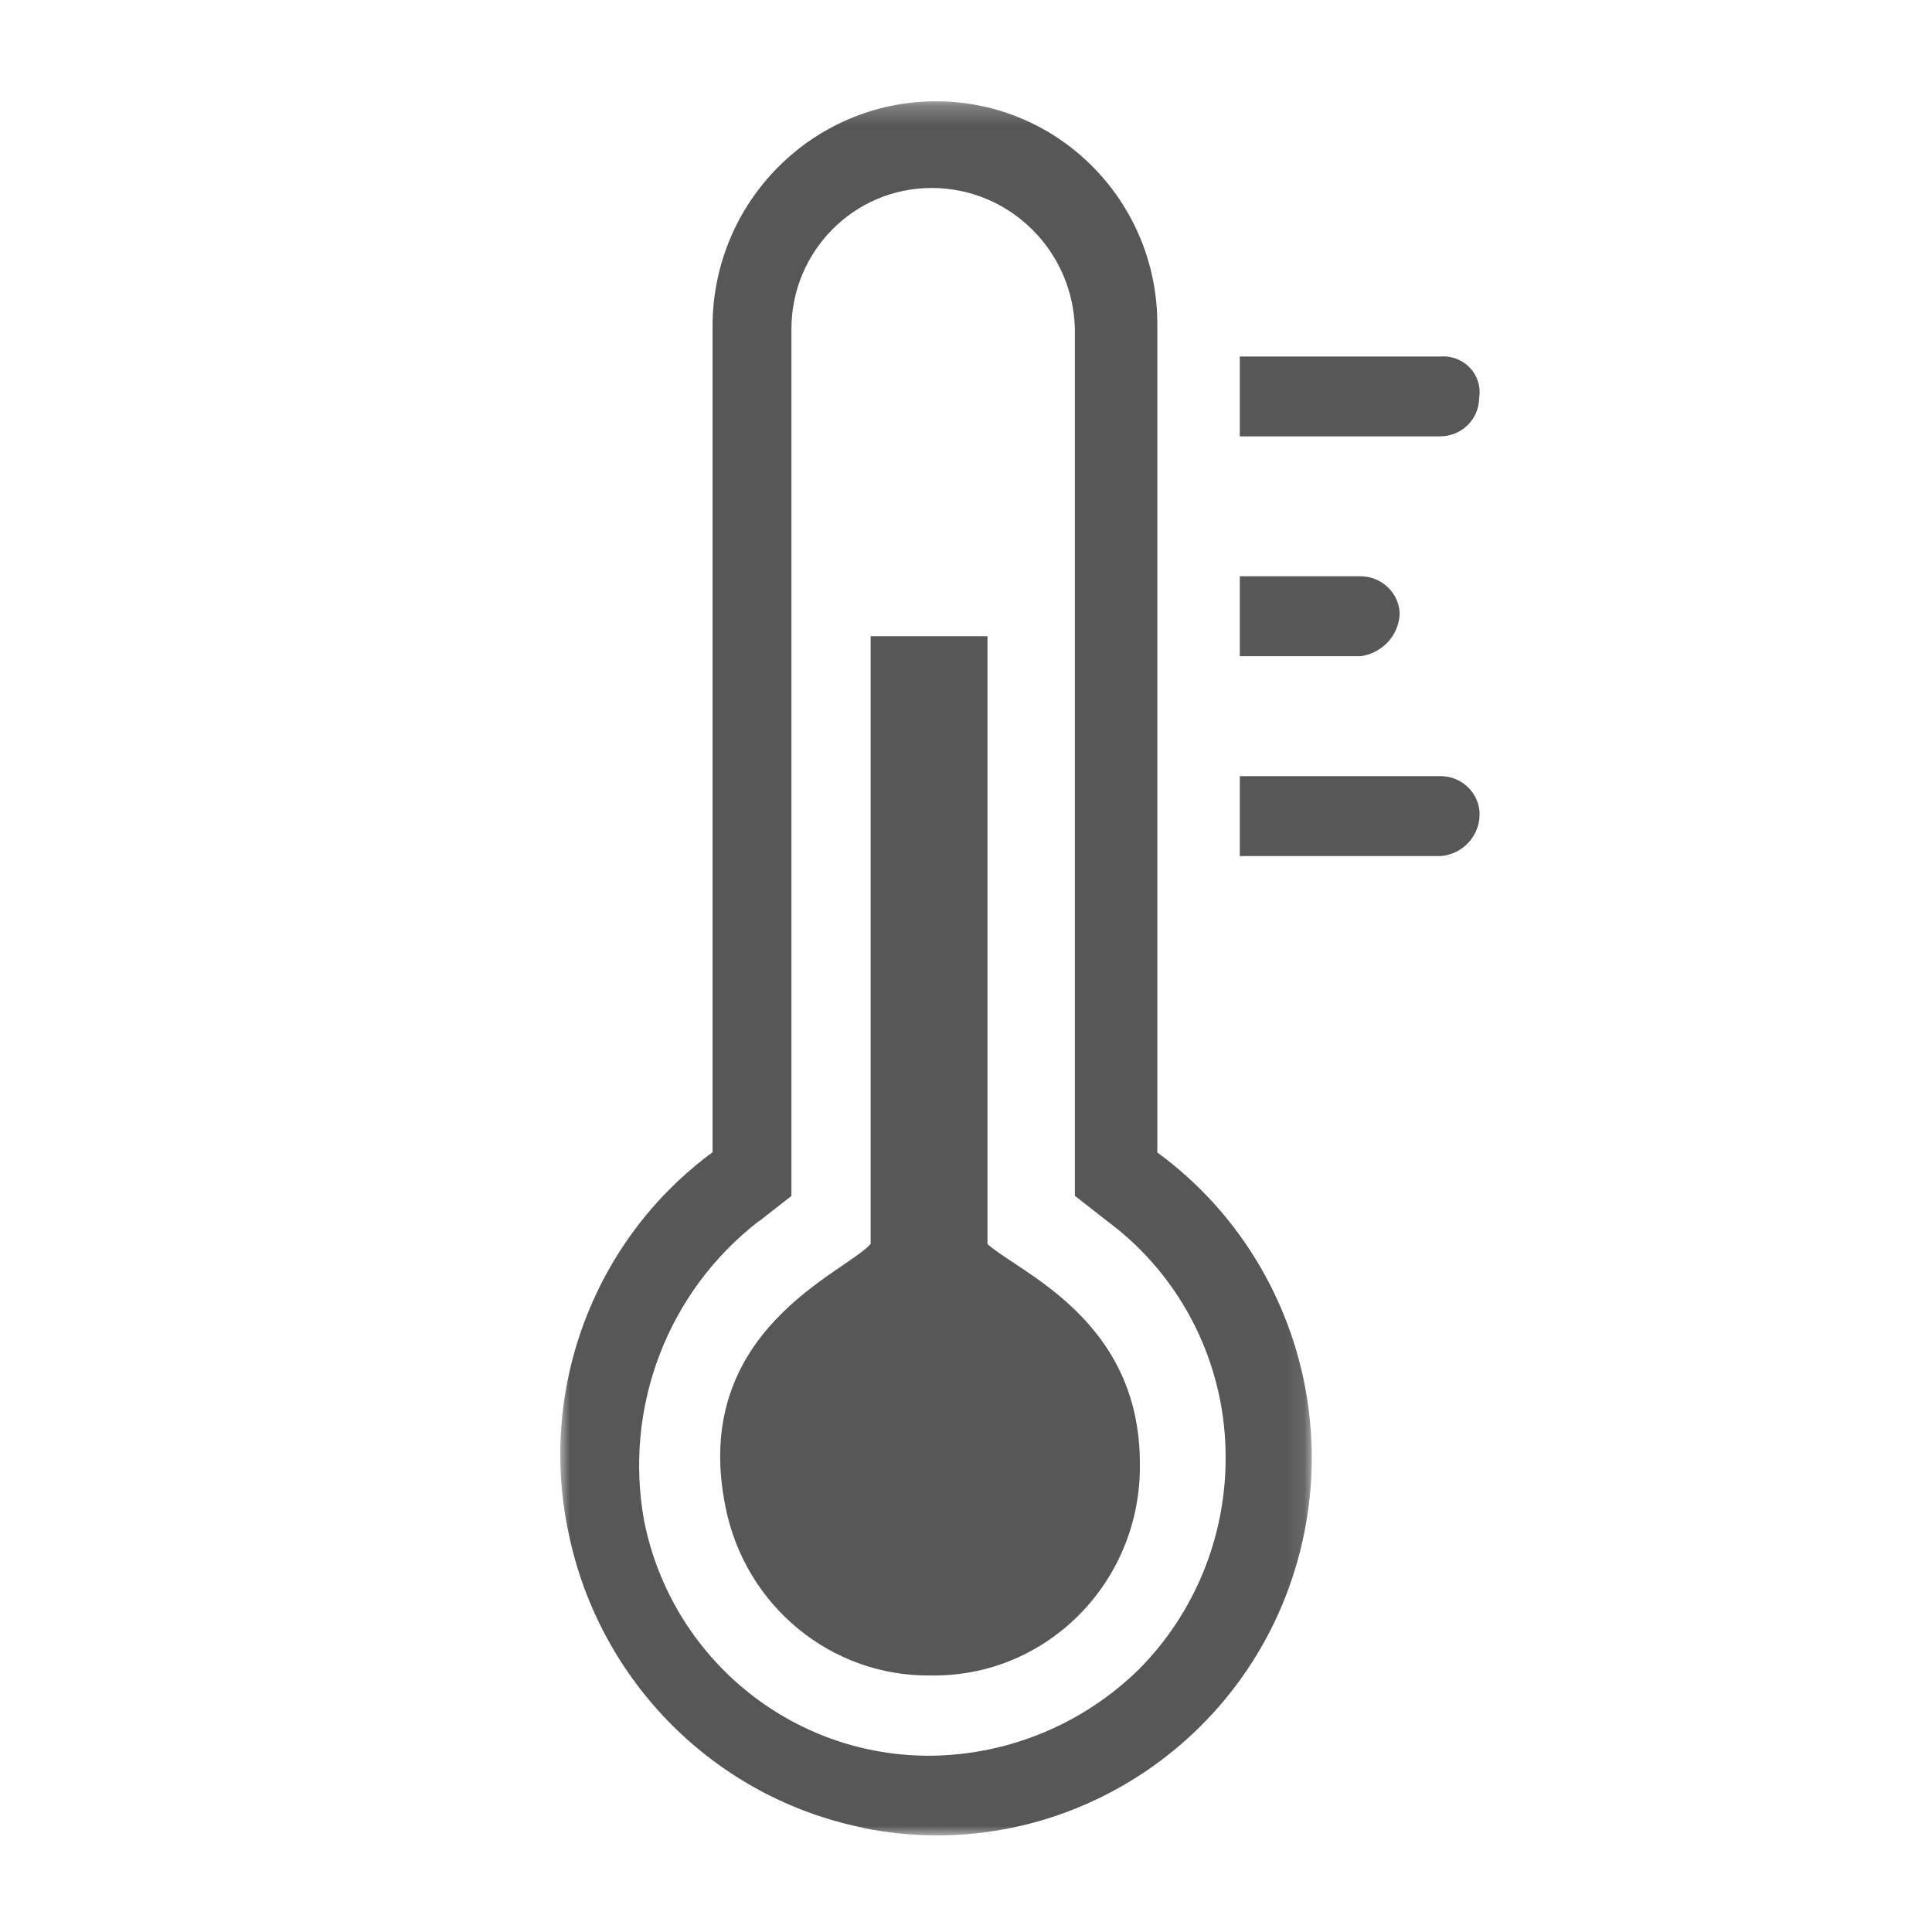 <?xml version="1.0" encoding="UTF-8"?>
<svg width="100px" height="100px" viewBox="0 0 100 100" version="1.1" xmlns="http://www.w3.org/2000/svg" xmlns:xlink="http://www.w3.org/1999/xlink">
    <!-- Generator: Sketch 57.1 (83088) - https://sketch.com -->
    <title>icon/heating</title>
    <desc>Created with Sketch.</desc>
    <defs>
        <polygon id="path-1" points="0 0.244 38.897 0.244 38.897 90 0 90"></polygon>
    </defs>
    <g id="icon/heating" stroke="none" stroke-width="1" fill="none" fill-rule="evenodd">
        <g id="Heating" transform="translate(29, 5)">
            <g id="Group-3">
                <mask id="mask-2" fill="white">
                    <use xlink:href="#path-1"></use>
                </mask>
                <g id="Clip-2"></g>
                <path d="M10.291,58.209 L11.964,56.903 L11.964,12.025 C11.968,8 15.209,4.736 19.207,4.73 C23.24,4.722 26.542,7.962 26.635,12.025 L26.635,56.895 L28.307,58.203 C32.197,61.085 34.477,65.67 34.438,70.532 C34.426,74.603 32.82,78.504 29.966,81.387 C27.085,84.223 23.225,85.83 19.195,85.876 C11.99,85.931 5.759,80.833 4.34,73.721 C3.269,67.835 5.564,61.843 10.282,58.203 L10.291,58.209 Z M15.675,89.616 C26.187,91.736 36.413,84.874 38.518,74.293 C40.006,66.81 37.032,59.139 30.902,54.651 L30.902,11.833 C30.937,5.467 25.839,0.278 19.516,0.244 C19.474,0.244 19.433,0.244 19.392,0.244 C13.047,0.276 7.913,5.445 7.882,11.833 L7.882,54.639 C1.724,59.179 -1.191,66.952 0.452,74.457 C2.074,82.11 8.057,88.063 15.675,89.604 L15.675,89.616 L15.675,89.616 Z" id="Fill-1" fill="#575757" mask="url(#mask-2)"></path>
            </g>
            <path d="M19.183,81.721 C25.061,81.818 29.901,77.059 29.999,71.093 C30,70.975 30,70.859 29.999,70.743 C29.999,63.297 23.762,60.875 22.112,59.393 L22.112,27.931 L16.064,27.931 L16.064,59.384 C14.781,60.875 6.709,63.852 8.547,72.975 C9.552,78.112 14.024,81.79 19.183,81.723 L19.183,81.721" id="Fill-4" fill="#575757"></path>
            <path d="M45.563,13.454 L35.172,13.454 L35.172,17.586 L45.555,17.586 C46.658,17.577 47.551,16.698 47.559,15.61 C47.734,14.601 47.044,13.644 46.022,13.475 C45.868,13.448 45.711,13.442 45.555,13.454 L45.563,13.454" id="Fill-5" fill="#575757"></path>
            <path d="M43.448,26.806 C43.439,25.717 42.538,24.837 41.427,24.828 L35.172,24.828 L35.172,28.966 L41.423,28.966 C42.536,28.811 43.384,27.907 43.444,26.806 L43.448,26.806" id="Fill-6" fill="#575757"></path>
            <path d="M47.586,37.151 C47.577,36.062 46.684,35.182 45.579,35.172 L35.172,35.172 L35.172,39.31 L45.573,39.31 C46.711,39.215 47.584,38.276 47.582,37.151 L47.586,37.151" id="Fill-7" fill="#575757"></path>
        </g>
    </g>
</svg>